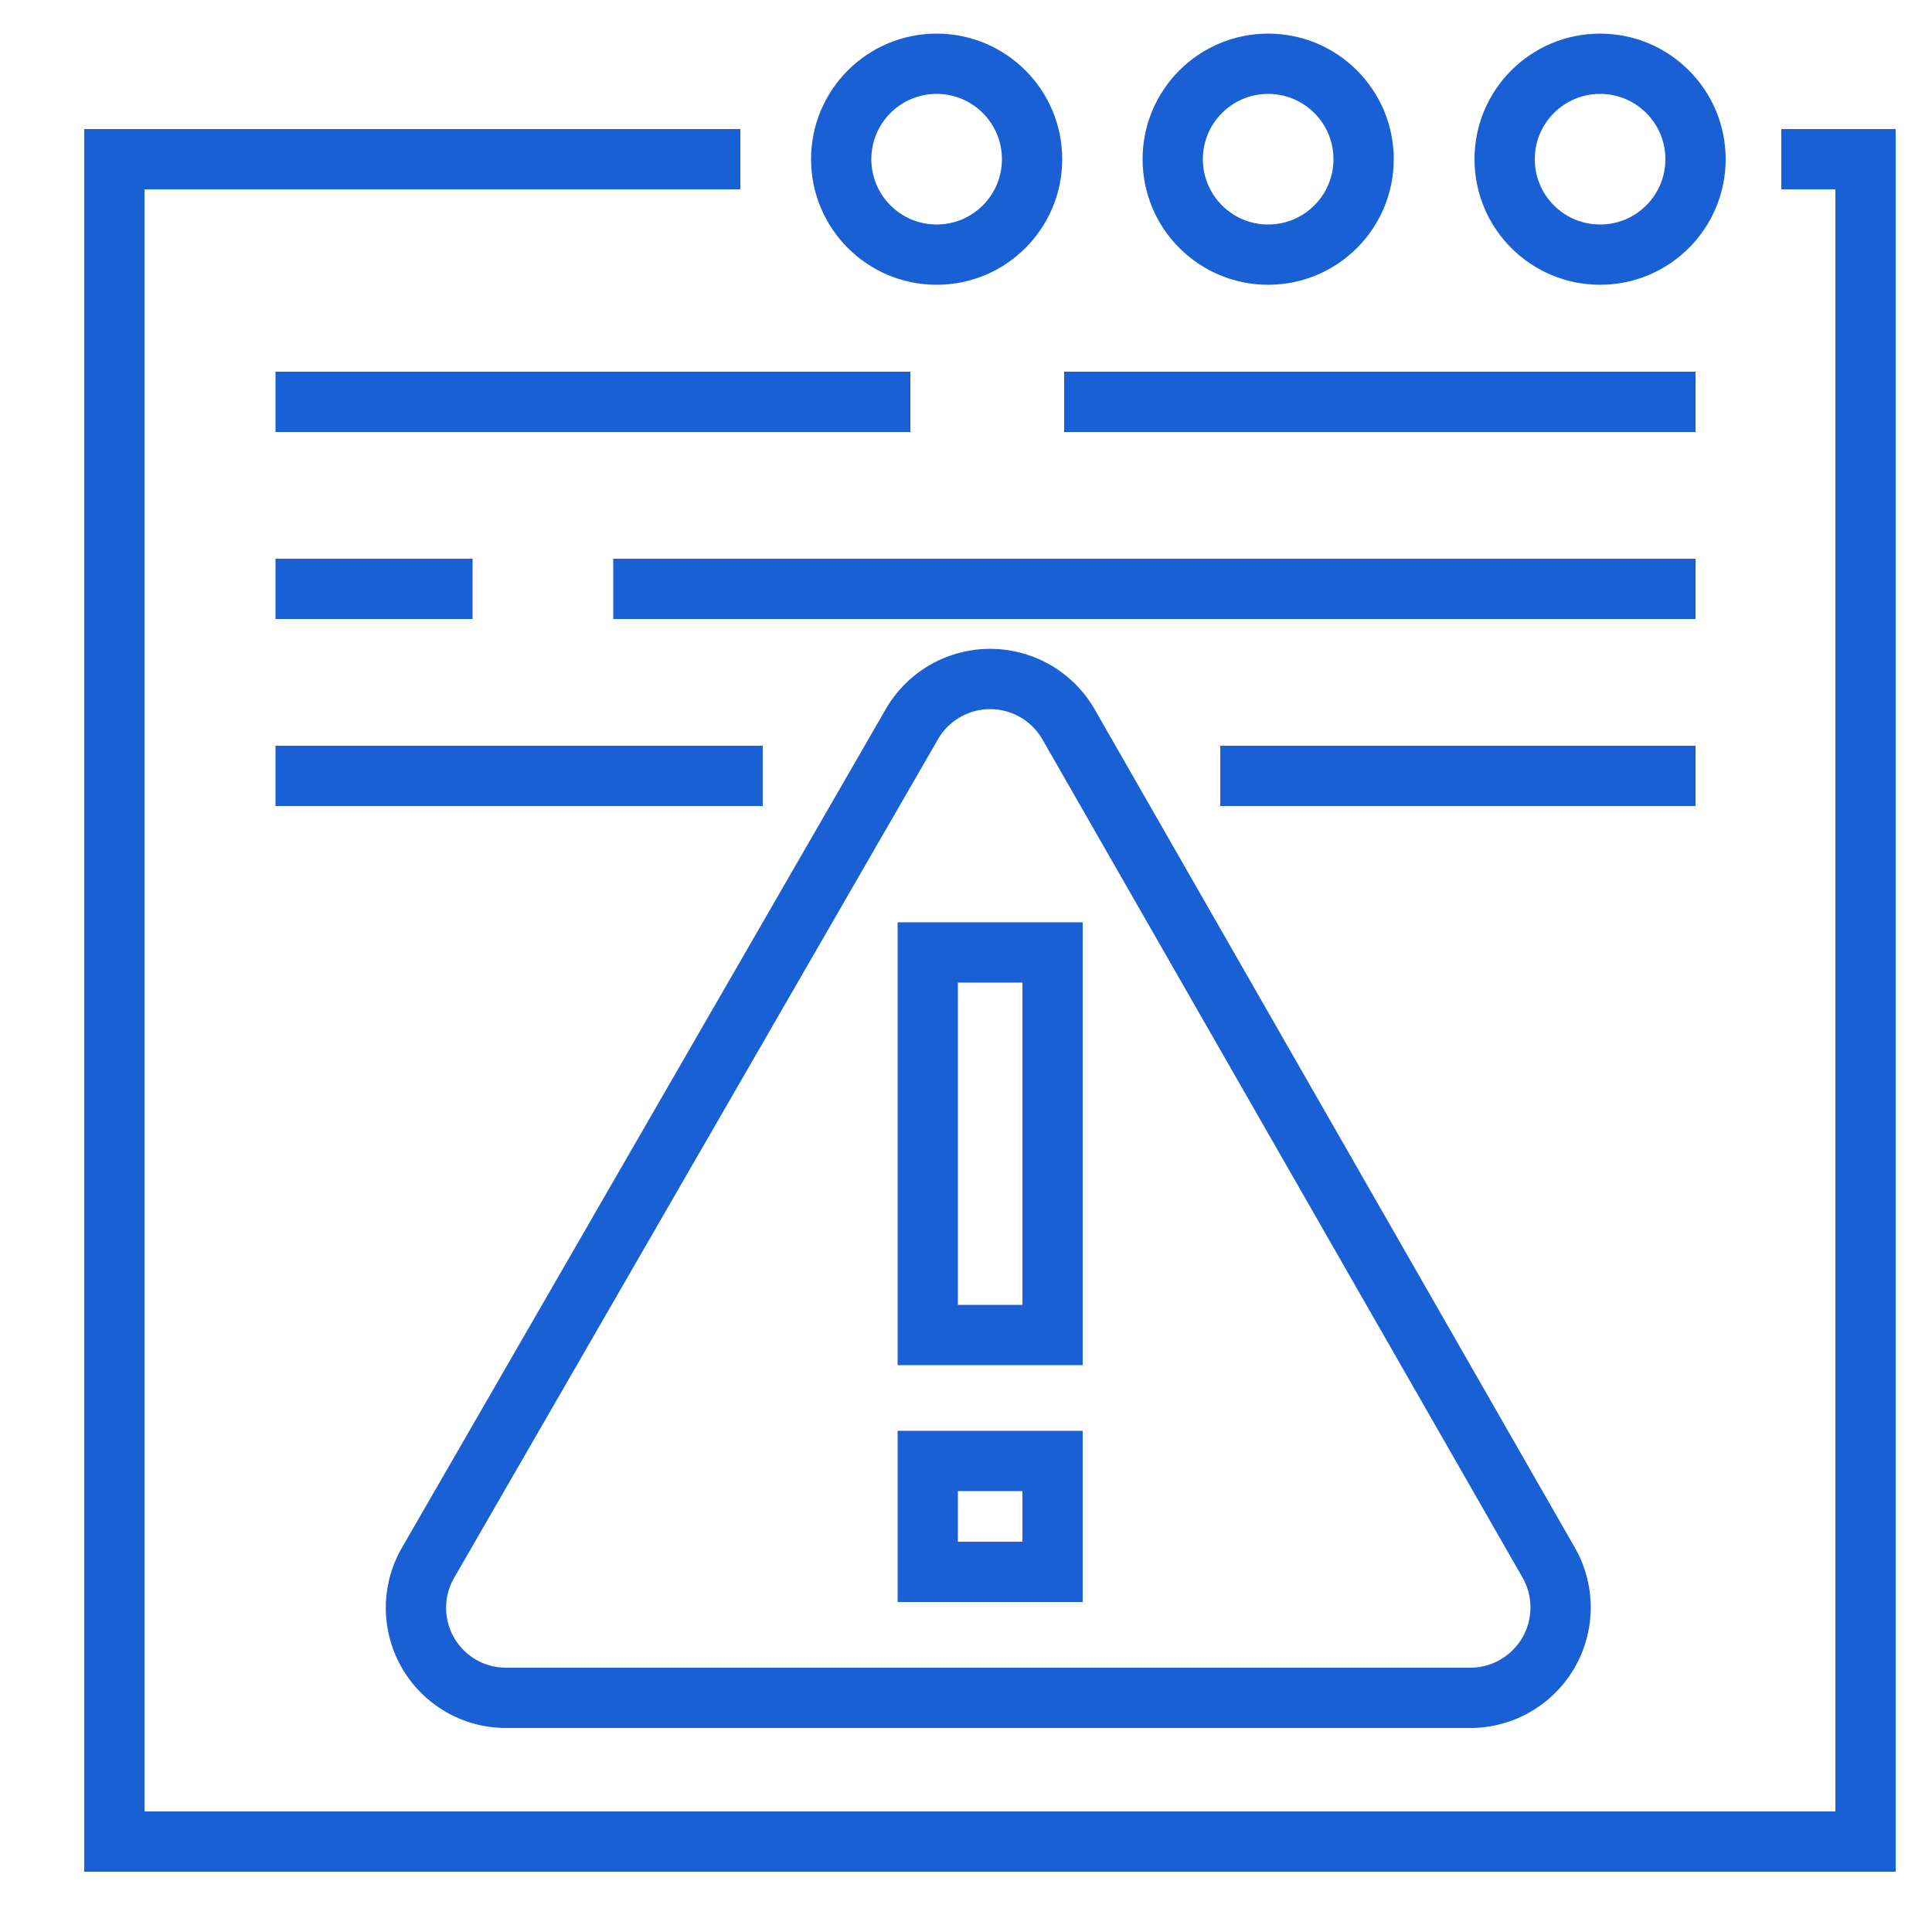 <svg id="Layer_1" data-name="Layer 1" xmlns="http://www.w3.org/2000/svg" viewBox="0 0 50 50"><defs><style>.cls-1{fill:none;stroke:#1860d3;stroke-miterlimit:10;stroke-width:1.56px;}</style></defs><polyline class="cls-1" points="19.16 4.12 2.96 4.12 2.96 47.66 48.28 47.66 48.28 4.12 46.1 4.12"/><line class="cls-1" x1="7.13" y1="10.4" x2="23.56" y2="10.4"/><line class="cls-1" x1="7.13" y1="20.08" x2="19.74" y2="20.08"/><line class="cls-1" x1="27.54" y1="10.4" x2="43.88" y2="10.4"/><line class="cls-1" x1="31.58" y1="20.08" x2="43.88" y2="20.08"/><line class="cls-1" x1="15.87" y1="15.24" x2="43.88" y2="15.24"/><line class="cls-1" x1="7.13" y1="15.24" x2="12.23" y2="15.24"/><circle class="cls-1" cx="41.41" cy="4.12" r="2.47"/><circle class="cls-1" cx="32.82" cy="4.12" r="2.47"/><circle class="cls-1" cx="24.24" cy="4.12" r="2.47"/><path class="cls-1" d="M23.6,18.74,11.08,40.44a2.33,2.33,0,0,0,2,3.5h25a2.34,2.34,0,0,0,2-3.5L27.65,18.74A2.34,2.34,0,0,0,23.6,18.74Z"/><rect class="cls-1" x="24.01" y="24.65" width="3.23" height="9.9"/><rect class="cls-1" x="24.01" y="37.81" width="3.23" height="2.87"/></svg>
